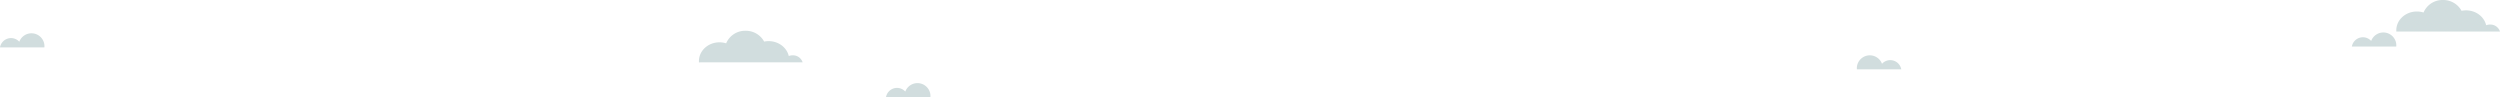 <svg id="Ebene_1" data-name="Ebene 1" xmlns="http://www.w3.org/2000/svg" viewBox="0 0 1730.42 67.27"><defs><style>.cls-1{fill:#d1ddde;}</style></defs><path class="cls-1" d="M555.55,43.14a7,7,0,0,0-6.89-4.85,7.75,7.75,0,0,0-2.7.49c-1.36-5.89-7.08-10.31-13.94-10.31a15.82,15.82,0,0,0-3.1.31A14.39,14.39,0,0,0,516,21.3,14.22,14.22,0,0,0,502.62,30a15.43,15.43,0,0,0-4.6-.71c-7.87,0-14.24,5.82-14.24,13,0,.3,0,.59,0,.88Z"/><path class="cls-1" d="M643.62,63.78a9,9,0,0,0-17-.4,7.75,7.75,0,0,0-13.37,3.89H644A8.92,8.92,0,0,0,643.62,63.78Z"/><path class="cls-1" d="M30.36,29.3a9,9,0,0,0-17-.41A7.75,7.75,0,0,0,0,32.79H30.72A8.88,8.88,0,0,0,30.36,29.3Z"/><path class="cls-1" d="M1285.66,44.55a9,9,0,0,1,17-.4A7.74,7.74,0,0,1,1316,48h-30.72A8.75,8.75,0,0,1,1285.66,44.55Z"/><path class="cls-1" d="M1730.42,21.84a7,7,0,0,0-6.88-4.85,7.49,7.49,0,0,0-2.7.49c-1.36-5.89-7.08-10.32-13.94-10.32a15.74,15.74,0,0,0-3.1.32A14.39,14.39,0,0,0,1690.92,0a14.22,14.22,0,0,0-13.42,8.67,15.49,15.49,0,0,0-4.61-.71c-7.86,0-14.24,5.82-14.24,13,0,.3,0,.59,0,.88Z"/><path class="cls-1" d="M1658.25,28.73a9,9,0,0,0-17-.4,7.75,7.75,0,0,0-13.37,3.89h30.72A8.92,8.92,0,0,0,1658.25,28.73Z"/></svg>